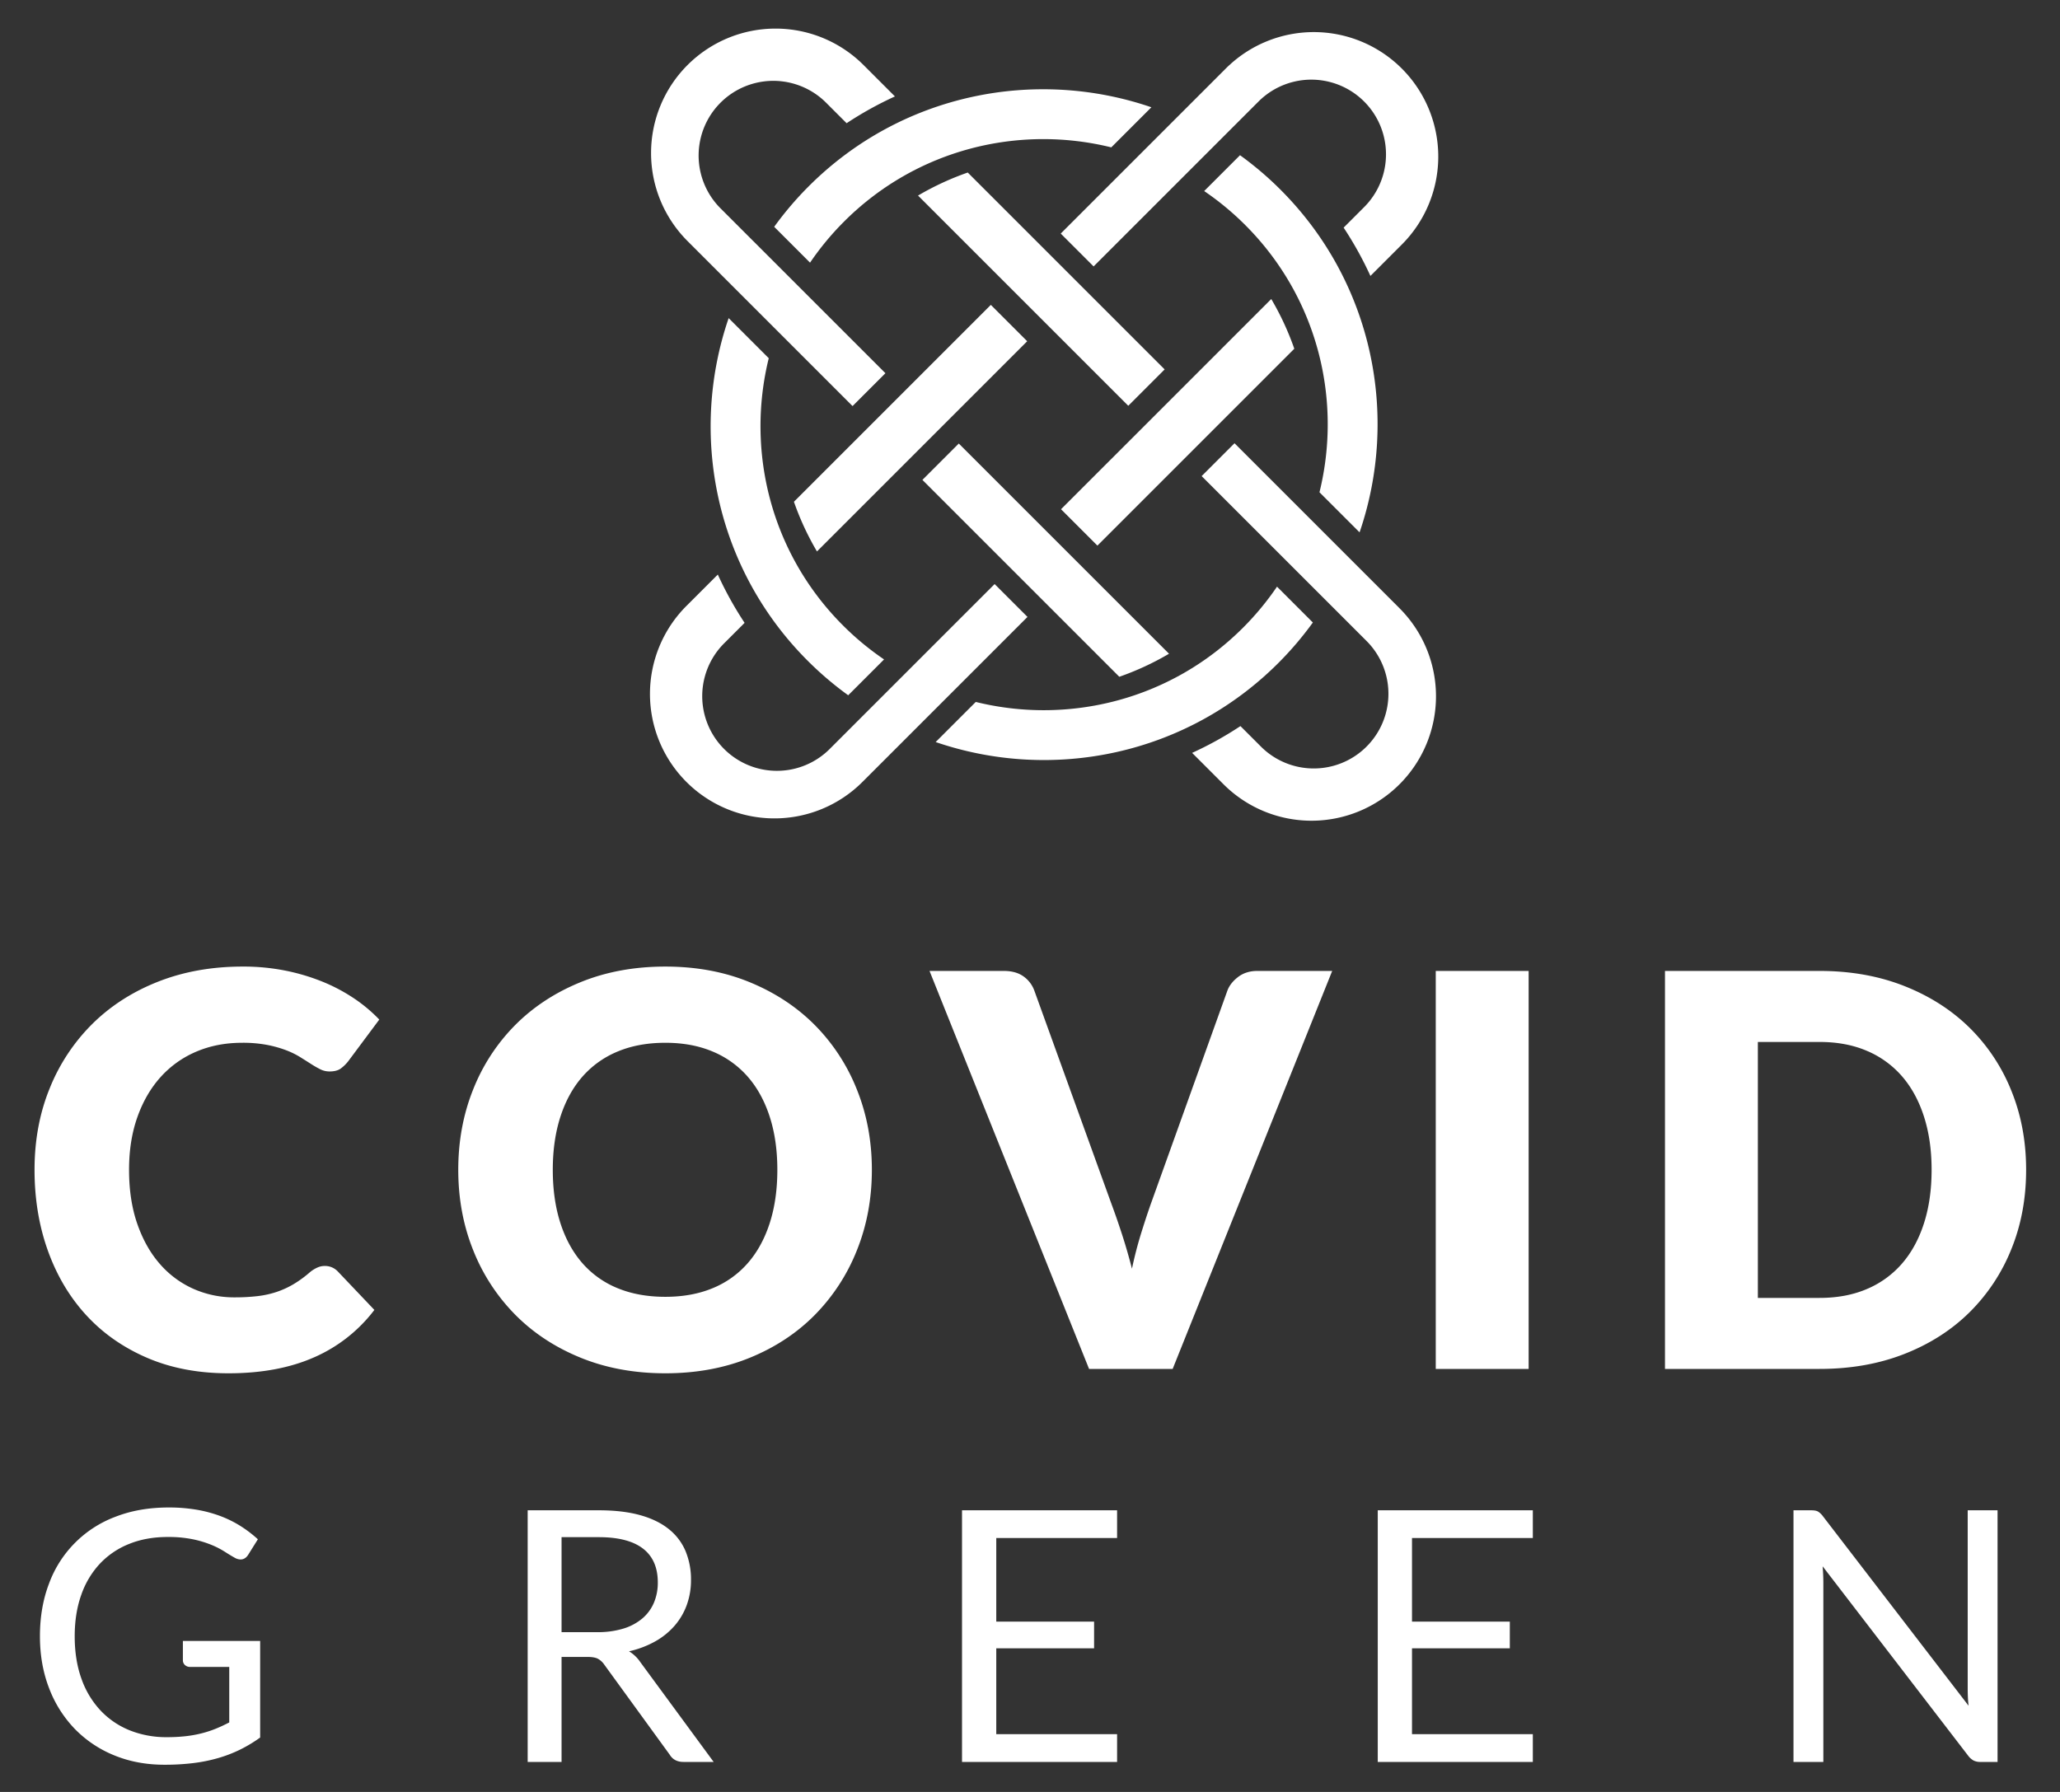 <svg id="Layer_1" data-name="Layer 1" xmlns="http://www.w3.org/2000/svg" viewBox="0 0 2165.589 1884"><rect x="0" y="0" width="2165.589" height="1884" fill="#333333" stroke="none"/><defs><style>.cls-1,.cls-2{fill:#fff;}.cls-2{fill-rule:evenodd;}</style></defs><g id="covid-green-logo-inverse"><path id="COVID" class="cls-1" d="M240.209,1443.845q51.98,0,90.032-16.8a159.756,159.756,0,0,0,63.324-49.827h0l-38.483-40.493a18.736,18.736,0,0,0-6.605-4.451,19.292,19.292,0,0,0-15.221.574,33.96,33.96,0,0,0-7.467,4.739,118.859,118.859,0,0,1-17.087,12.493,93.648,93.648,0,0,1-17.806,8.185,99.572,99.572,0,0,1-20.247,4.451,206.194,206.194,0,0,1-24.124,1.292,105.182,105.182,0,0,1-43.078-8.903,101.148,101.148,0,0,1-35.18-25.99q-15.077-17.087-23.836-42.073t-8.759-57.15q0-30.729,8.759-55.427t24.411-42.073a105.784,105.784,0,0,1,37.478-26.708q21.826-9.333,48.247-9.334a135.219,135.219,0,0,1,26.565,2.297,121.054,121.054,0,0,1,19.816,5.6,87.044,87.044,0,0,1,14.646,7.18q6.174,3.877,11.344,7.18a107.953,107.953,0,0,0,9.764,5.6,21.543,21.543,0,0,0,9.764,2.297q7.754,0,12.062-3.303a41.683,41.683,0,0,0,7.467-7.323h0l32.739-43.939a160.573,160.573,0,0,0-26.995-22.544,183.072,183.072,0,0,0-33.313-17.518,216.873,216.873,0,0,0-38.914-11.487,226.039,226.039,0,0,0-44.37-4.164q-48.534,0-88.74,15.795t-69.068,44.226a200.615,200.615,0,0,0-44.944,67.632q-16.082,39.201-16.082,86.012,0,45.95,14.072,85.15,14.072,39.201,40.349,67.776,26.277,28.575,64.042,44.801T240.209,1443.845Zm459.232,0q48.822,0,88.884-16.37,40.062-16.37,68.494-45.232a203.499,203.499,0,0,0,44.083-67.919q15.652-39.057,15.652-84.432,0-45.088-15.652-84.145a201.927,201.927,0,0,0-44.083-67.776q-28.431-28.718-68.494-45.232-40.062-16.513-88.884-16.513-48.821,0-89.027,16.37-40.206,16.37-68.781,45.088a200.839,200.839,0,0,0-44.226,67.775q-15.652,39.057-15.652,84.432,0,45.375,15.652,84.432a202.396,202.396,0,0,0,44.226,67.919q28.575,28.862,68.781,45.232T699.441,1443.845Zm0-80.412q-28.144,0-50.114-9.046a98.055,98.055,0,0,1-37.047-26.278q-15.077-17.231-23.118-42.073-8.041-24.841-8.041-56.145,0-31.016,8.041-55.857,8.041-24.842,23.118-42.073a99.446,99.446,0,0,1,37.047-26.421q21.97-9.19,50.114-9.19,27.857,0,49.683,9.19a99.699,99.699,0,0,1,36.903,26.421q15.077,17.231,23.118,42.073,8.041,24.841,8.041,55.857,0,31.303-8.041,56.145-8.041,24.842-23.118,42.073a98.291,98.291,0,0,1-36.903,26.278Q727.298,1363.434,699.441,1363.434Zm533.326,75.817,167.716-418.428H1321.794q-12.062,0-20.39,6.462t-11.2,14.503h0l-80.412,224.004q-5.169,14.647-10.482,31.877-5.313,17.231-9.334,36.185-4.882-18.954-10.482-36.185-5.6-17.231-11.057-31.877h0l-80.986-224.004a31.467,31.467,0,0,0-11.487-15.221q-8.041-5.744-20.677-5.744H977.172l167.716,418.428Zm374.225,0v-418.428h-97.643v418.428Zm305.875,0q48.822,0,88.883-15.652,40.062-15.652,68.494-43.652a195.852,195.852,0,0,0,44.083-66.34q15.652-38.339,15.652-83.714,0-45.088-15.652-83.427a194.326,194.326,0,0,0-44.083-66.196q-28.431-27.857-68.494-43.652-40.062-15.795-88.883-15.795H1750.321v418.428Zm0-74.668h-64.904V1095.49h64.904q27.857,0,49.683,9.334a100.395,100.395,0,0,1,36.903,26.708q15.077,17.375,23.118,42.36,8.041,24.985,8.041,56.001,0,31.303-8.041,56.288-8.041,24.985-23.118,42.36a100.398,100.398,0,0,1-36.903,26.708q-21.826,9.333-49.683,9.334Z"/><path id="GREEN" class="cls-1" d="M172.878,1855.399a246.332,246.332,0,0,0,30.462-1.754,167.106,167.106,0,0,0,26.308-5.354,141.469,141.469,0,0,0,23.077-8.954,146.768,146.768,0,0,0,20.77-12.554h0V1725.243H192.263v20.308a6.629,6.629,0,0,0,2.123,4.985,7.807,7.807,0,0,0,5.631,2.031h40.985v58.34q-7.016,3.692-14.031,6.554a115.079,115.079,0,0,1-14.954,4.892,124.996,124.996,0,0,1-16.893,3.046,175.271,175.271,0,0,1-19.662,1.015,103.067,103.067,0,0,1-39.139-7.2,86.452,86.452,0,0,1-30.647-20.862,94.537,94.537,0,0,1-20.031-33.324q-7.108-19.662-7.108-44.77,0-24.001,6.831-43.293a92.328,92.328,0,0,1,19.57-32.862,85.521,85.521,0,0,1,30.831-20.862q18.093-7.292,40.432-7.293a127.61,127.61,0,0,1,26.493,2.4,112.206,112.206,0,0,1,19.385,5.815,88.53,88.53,0,0,1,13.939,7.108q5.723,3.692,10.339,6.277a13.084,13.084,0,0,0,6.462,2.031q4.985,0,8.123-4.985h0l10.154-16.246a130.274,130.274,0,0,0-18.277-13.939,116.537,116.537,0,0,0-21.323-10.523,136.366,136.366,0,0,0-25.016-6.646,173.065,173.065,0,0,0-29.17-2.308q-31.016,0-56.032,9.785a118.675,118.675,0,0,0-69.786,70.34q-9.508,24.923-9.508,55.201,0,29.908,9.692,54.832a125.723,125.723,0,0,0,27.047,42.739,121.588,121.588,0,0,0,41.355,27.693Q144.077,1855.399,172.878,1855.399Zm417.473-2.954V1742.043h27.139q7.385,0,11.077,1.938a20.004,20.004,0,0,1,6.831,6.369h0l68.678,94.525q4.615,7.569,14.4,7.569h31.754l-77.171-105.048a37.825,37.825,0,0,0-11.816-11.262,101.444,101.444,0,0,0,27.416-10.339,76.762,76.762,0,0,0,20.493-16.523,69.241,69.241,0,0,0,12.831-21.877,76.133,76.133,0,0,0,4.431-26.216,77.436,77.436,0,0,0-5.723-30.37,58.77,58.77,0,0,0-17.631-23.17q-11.908-9.6-30.185-14.677-18.277-5.077-43.385-5.077H554.72v264.559Zm37.478-136.433H590.351v-99.879h39.139q30.831,0,46.432,12,15.6,12,15.6,35.631a53.955,53.955,0,0,1-4.062,21.231,44.414,44.414,0,0,1-12.093,16.523,56.156,56.156,0,0,1-19.939,10.708,91.241,91.241,0,0,1-27.601,3.785Zm546.522,136.433v-29.17H1047.333v-90.279h102.833v-28.062H1047.333v-87.879h127.018v-29.17H1011.332v264.559Zm437.043,0v-29.17H1484.376v-90.279h102.833v-28.062H1484.376v-87.879H1611.394v-29.17H1448.375v264.559Zm305.41,0V1663.949q0-3.692-.185-8.123-.185-4.431-.554-9.046h0l153.049,199.204a17.947,17.947,0,0,0,5.631,4.985,15.389,15.389,0,0,0,7.108,1.477h18.093V1587.886H2068.56v187.388q0,4.246.185,8.769.185,4.523.739,9.323h0l-153.234-199.388a18.391,18.391,0,0,0-5.262-4.892q-2.308-1.2-7.108-1.2h-18.462v264.559Z"/><g id="Group"><g id="knot"><g id="Combined-Shape"><path class="cls-2" d="M1473.655,72.069a130.849,130.849,0,0,1,0,185.049l-32.992,32.992a371.415,371.415,0,0,0-28.164-50.787l21.569-21.572a78.51,78.51,0,0,0-110.104-111.94l-.925.911L1149.654,280.106,1115.111,245.563,1288.607,72.069A130.849,130.849,0,0,1,1473.655,72.069Z"/><path class="cls-2" d="M1346.213,199.511c97.309,97.309,124.962,237.96,83.05,360.198l-42.154-42.153c24.057-97.576-1.928-204.839-78.015-280.926a297.32,297.32,0,0,0-43.201-35.758l37.691-37.688A350.443,350.443,0,0,1,1346.213,199.511Z"/><path class="cls-2" d="M1336.424,314.392a293.899,293.899,0,0,1,24.223,52.264L1153.66,573.642,1115.417,535.399Zm69.645,6.84L1401.152,326.151q-4.027-9.332-8.623-18.467Z"/></g><g id="Group-2" data-name="Group"><g id="Combined-Shape-2" data-name="Combined-Shape"><path class="cls-2" d="M1471.269,824.552a130.849,130.849,0,0,1-185.049,0l-32.992-32.992a371.415,371.415,0,0,0,50.787-28.164l21.572,21.569A78.51,78.51,0,0,0,1437.528,674.862l-.911-.925L1263.232,500.55l34.543-34.543,173.494,173.496A130.849,130.849,0,0,1,1471.269,824.552Z"/><path class="cls-2" d="M1343.827,697.11c-97.309,97.309-237.96,124.962-360.198,83.05l42.153-42.154c97.576,24.057,204.839-1.928,280.926-78.015a297.321,297.321,0,0,0,35.758-43.201l37.688,37.691A350.443,350.443,0,0,1,1343.827,697.11Z"/><path class="cls-2" d="M1228.946,687.321a293.899,293.899,0,0,1-52.264,24.223L969.696,504.557l38.243-38.243Zm-6.84,69.645-4.918-4.918q9.332-4.027,18.467-8.623Z"/></g></g><g id="Group-3" data-name="Group"><g id="Combined-Shape-3" data-name="Combined-Shape"><path class="cls-2" d="M721.61,822.107a130.849,130.849,0,0,1,0-185.049l32.992-32.992a371.415,371.415,0,0,0,28.164,50.787l-21.569,21.572A78.51,78.51,0,0,0,871.3,788.366l.925-.911,173.386-173.385,34.543,34.543L906.659,822.107A130.849,130.849,0,0,1,721.61,822.107Z"/><path class="cls-2" d="M849.052,694.665c-97.309-97.309-124.962-237.96-83.05-360.198l42.154,42.153c-24.057,97.576,1.928,204.839,78.015,280.926a297.32,297.32,0,0,0,43.201,35.758L891.681,730.993A350.442,350.442,0,0,1,849.052,694.665Z"/><path class="cls-2" d="M858.841,579.784a293.899,293.899,0,0,1-24.223-52.264L1041.605,320.534l38.243,38.243Zm-69.645-6.84,4.918-4.918q4.027,9.332,8.623,18.467Z"/></g></g><g id="Group-4" data-name="Group"><g id="Combined-Shape-4" data-name="Combined-Shape"><path class="cls-2" d="M722.763,68.391a130.849,130.849,0,0,1,185.049,0l32.992,32.992A371.414,371.414,0,0,0,890.016,129.546l-21.572-21.569a78.51,78.51,0,0,0-111.94,110.104l.911.925L930.8,392.392l-34.543,34.543L722.763,253.439A130.849,130.849,0,0,1,722.763,68.391Z"/><path class="cls-2" d="M850.205,195.833c97.309-97.309,237.96-124.962,360.198-83.05l-42.153,42.154C1070.674,130.879,963.412,156.864,887.324,232.952a297.319,297.319,0,0,0-35.758,43.201l-37.688-37.691A350.442,350.442,0,0,1,850.205,195.833Z"/><path class="cls-2" d="M965.086,205.622a293.899,293.899,0,0,1,52.264-24.223l206.985,206.987L1186.092,426.629Zm6.84-69.645,4.918,4.918q-9.332,4.027-18.467,8.623Z"/></g></g></g></g></g></svg>